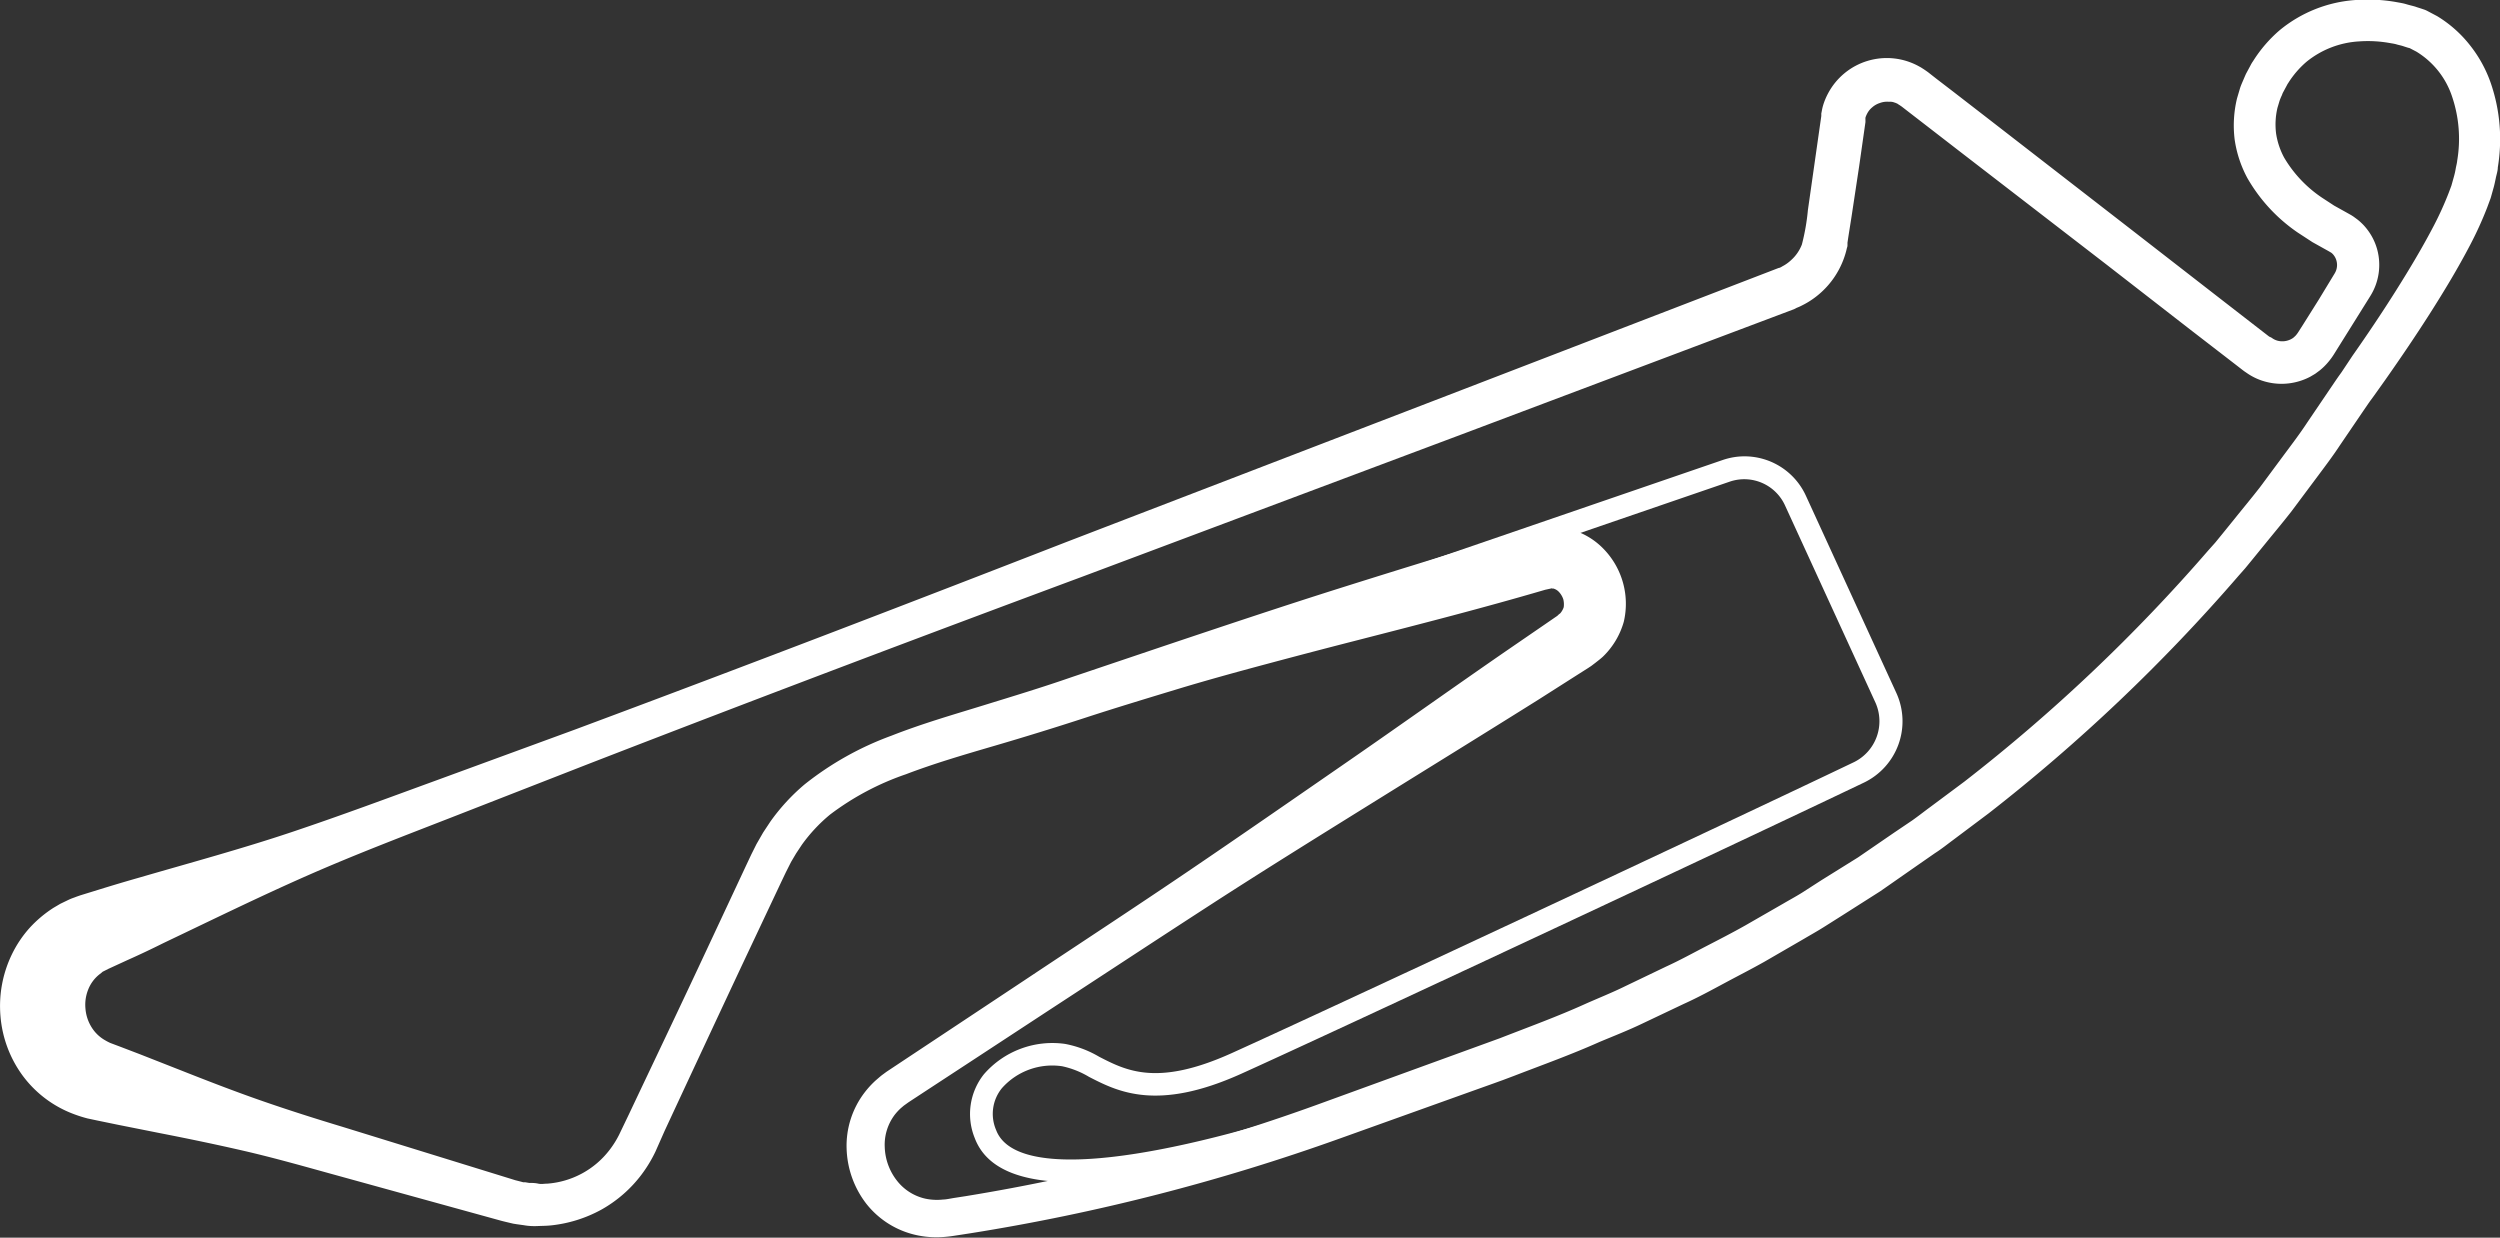 <svg xmlns="http://www.w3.org/2000/svg" viewBox="0 0 274.09 135.69">
  <rect x="0" y="0" width="274.09" height="135.69" fill="#333333" stroke="none"/>
  <title>circuit_berlin2017</title>
  <g id="Layer_2" data-name="Layer 2">
    <g id="UI">
      <g>
        <path d="M196.69,33.9,160.32,47.6,118.57,63.26c-16.14,6-34.33,12.85-54.09,20.51l-15.11,5.9c-5.13,2-10.39,4-15.62,6.3s-10.47,4.87-15.82,7.42q-2,1-4,1.89l-2,.92c-.23.1,0,0-.09.05l-.25.12c-.15.08-.4.19-.38.21l-.12.1-.22.17a4,4,0,0,0-1.2,1.64,4.47,4.47,0,0,0-.3,2.1,4.53,4.53,0,0,0,.65,2,4.13,4.13,0,0,0,1.52,1.47,5.41,5.41,0,0,0,.56.29l1.09.41,2.17.83,4.35,1.71c2.91,1.15,5.84,2.29,8.82,3.33s6,2,9.05,2.92L56,129.24l.29.09.19.06.59.15.3.08.22,0,.42.07c.29,0,.64,0,1,.08s.66,0,1,0a9.48,9.48,0,0,0,6.8-3.67,10.25,10.25,0,0,0,1.07-1.7l1.07-2.23c2.84-6,5.71-12,8.56-18.11l4.29-9.17.57-1.21.57-1.14.73-1.27.78-1.18A22,22,0,0,1,88.21,86a34,34,0,0,1,9.52-5.34c3.33-1.31,6.66-2.27,10-3.3s6.55-2,9.82-3.14l9.9-3.34c6.62-2.22,13.27-4.45,20-6.57s13.42-4.17,20.09-6.19c.71-.18.38-.09.62-.15l.32-.07.32-.07a5.56,5.56,0,0,1,.59-.06,13.09,13.09,0,0,1,1.34,0c.39,0,.76.12,1.14.19a7.88,7.88,0,0,1,3.91,2.19,8.63,8.63,0,0,1,2.25,8A8.53,8.53,0,0,1,175.73,72c-.26.24-.54.45-.82.67l-.42.32c-.15.11-.2.13-.31.21l-1.12.71-4.46,2.84c-6,3.76-12,7.46-18,11.19s-12,7.45-17.93,11.29-11.81,7.71-17.71,11.56l-8.82,5.78-4.4,2.88-2.12,1.39-.53.38-.33.28a5.91,5.91,0,0,0-.65.7A5.45,5.45,0,0,0,97,125.78a6.28,6.28,0,0,0,1.32,3.64,5.45,5.45,0,0,0,3.15,2,6.08,6.08,0,0,0,1.94.09c.29,0,.76-.1,1.18-.17l1.29-.2a214.52,214.52,0,0,0,39.53-10.39l19.05-6.93c3.13-1.22,6.31-2.38,9.27-3.72,1.5-.67,3-1.26,4.5-2l4.44-2.13c1.49-.68,2.92-1.47,4.37-2.22s2.89-1.49,4.31-2.29l4.21-2.42c.7-.41,1.41-.79,2.09-1.22l2-1.29L203.71,94l3.95-2.71,2-1.35c.65-.46,1.27-.95,1.91-1.42l3.8-2.83a187.32,187.32,0,0,0,26.75-25.36l.75-.84.71-.87,1.41-1.74c.93-1.16,1.88-2.3,2.79-3.47l2.63-3.55c.88-1.18,1.76-2.34,2.56-3.56l2.44-3.6.61-.9.15-.22.23-.33.31-.43L257.92,39c1.65-2.35,3.24-4.72,4.74-7.1s2.93-4.77,4.18-7.17a35.58,35.58,0,0,0,1.62-3.57l.3-.8.28-1a8.54,8.54,0,0,0,.2-.9c.05-.28.13-.55.16-.86a14.41,14.41,0,0,0-.56-7,9.12,9.12,0,0,0-3.92-4.94l-.69-.36c-.13-.06,0,0-.12-.06.23.08-.07,0-.08,0l-.47-.15c-.34-.12-.54-.14-.8-.22s-.53-.11-.8-.16a13.61,13.61,0,0,0-3.33-.17,10.06,10.06,0,0,0-5.75,2.23,10.26,10.26,0,0,0-2,2.32s-.13.2-.05.06l-.11.21-.22.41-.22.41c-.06.13-.08.22-.13.32s-.18.4-.25.63l-.21.7a8,8,0,0,0-.15,2.8,8.15,8.15,0,0,0,.89,2.66,13.62,13.62,0,0,0,4.14,4.38l1.33.87,1.4.78.48.27.22.14.33.24a5.1,5.1,0,0,1,.56.47,5.27,5.27,0,0,1,.47.5,6.35,6.35,0,0,1,1.26,2.39,6.44,6.44,0,0,1-.75,5.13l-1.78,2.85-1.75,2.8-.43.69a7.18,7.18,0,0,1-.63.87,6.68,6.68,0,0,1-.95.94l-.5.37-.54.32a6.75,6.75,0,0,1-4.78.58,6.53,6.53,0,0,1-2.2-1l-.25-.17-.16-.12-.31-.24-.62-.48-4.86-3.75L230.94,29,214.74,16.51l-3.57-2.76-1.71-1.32-.84-.65-.1-.08,0,0-.22-.15-.22-.14-.1-.07h0a.32.32,0,0,1-.13-.05l-.24-.08a1.1,1.1,0,0,0-.25-.05.82.82,0,0,0-.25,0,2.26,2.26,0,0,0-1,.13,2.32,2.32,0,0,0-.85.48,2.17,2.17,0,0,0-.57.72,2.41,2.41,0,0,0-.17.41,1.52,1.52,0,0,0,0,.22l0,.11v.06l0,.1-.24,1.68-.45,3.16L203,23.72,202.64,26l-.09.61,0,.26c0,.08,0,.16-.06.31a9,9,0,0,1-.4,1.33,9.24,9.24,0,0,1-2.4,3.52,9.12,9.12,0,0,1-2.15,1.47c-.26.14-.47.21-.6.27ZM195,29.38s.14,0,.39-.17a4.31,4.31,0,0,0,1-.71,4.42,4.42,0,0,0,1.16-1.69,23.57,23.57,0,0,0,.66-3.77l.78-5.48.45-3.16.24-1.68,0-.11,0-.16.06-.31a5.83,5.83,0,0,1,.15-.63,7.19,7.19,0,0,1,.51-1.23,7.29,7.29,0,0,1,10-3l.2.11.11.07.22.14.22.15.24.17.1.08.83.65L214.08,10l3.57,2.76L233.83,25.3,243,32.42l4.85,3.76.62.48.31.24L249,37l.08.05a1.85,1.85,0,0,0,.65.31,2.07,2.07,0,0,0,1.44-.17l.16-.09.15-.11.21-.2a3.31,3.31,0,0,0,.33-.45l.44-.69,1.76-2.8L255.95,30a1.77,1.77,0,0,0,.21-1.42,1.7,1.7,0,0,0-.33-.64.93.93,0,0,0-.12-.13l-.1-.09v0s-.1-.06-.15-.09l-.19-.11-.09-.05-1.65-.92-1.61-1.05a18.16,18.16,0,0,1-5.54-6A12.75,12.75,0,0,1,245,15.31a12.64,12.64,0,0,1,.26-4.53l.32-1.08c.11-.36.29-.74.44-1.1.08-.18.16-.38.24-.54l.22-.41.22-.41.11-.21c.16-.27.13-.21.21-.33a14.83,14.83,0,0,1,2.93-3.4A14.64,14.64,0,0,1,258.27,0a18.16,18.16,0,0,1,4.46.23c.37.07.73.12,1.12.24s.82.2,1.1.31l.47.15.39.13a2.59,2.59,0,0,1,.33.15l1.06.56A13.43,13.43,0,0,1,270.83,5a14.1,14.1,0,0,1,2.27,4.17,18.9,18.9,0,0,1,.75,9.18c0,.38-.14.78-.22,1.17s-.17.82-.26,1.12l-.28,1c-.07.23-.08.22-.12.34l-.1.27-.2.54a39.85,39.85,0,0,1-1.85,4.06c-1.35,2.58-2.84,5.05-4.4,7.5s-3.19,4.85-4.88,7.26l-1.28,1.8-.33.45-.09.12-.16.23-.63.92-2.51,3.69c-.82,1.25-1.73,2.44-2.63,3.65l-2.71,3.63c-.93,1.19-1.91,2.36-2.87,3.54l-1.45,1.78-.73.89-.76.86a192.58,192.58,0,0,1-27.36,26l-3.88,2.91c-.65.48-1.29,1-2,1.45l-2,1.39-4,2.79L202,100.35l-2.09,1.32c-.7.44-1.42.84-2.13,1.26l-4.3,2.49c-1.45.82-2.93,1.57-4.4,2.36s-2.94,1.59-4.47,2.28l-4.55,2.16c-1.52.73-3.1,1.35-4.66,2-3.13,1.4-6.26,2.52-9.4,3.73l-1.22.46-1.19.43-2.38.85-4.77,1.71-9.6,3.44a224.12,224.12,0,0,1-40.38,10.36l-1.29.2c-.43.06-.82.14-1.4.19a10.22,10.22,0,0,1-3.26-.17A9.6,9.6,0,0,1,95,132a10.38,10.38,0,0,1-2.18-6.05,9.6,9.6,0,0,1,2-6.21A9.92,9.92,0,0,1,96,118.46c.22-.19.46-.4.67-.57l.53-.39L99.46,116l4.39-2.91,8.79-5.83c5.86-3.9,11.76-7.76,17.6-11.72s11.66-8,17.45-12,11.57-8.12,17.38-12.13l4.37-3,1.09-.75a2.38,2.38,0,0,0,.24-.17l.09-.09c.06-.06.14-.11.2-.16a1.94,1.94,0,0,0,.38-.67,2.3,2.3,0,0,0-.05-.88,2.21,2.21,0,0,0-.49-.81,1.3,1.3,0,0,0-.62-.36.49.49,0,0,1-.16,0s0,0,0,0,.08-.06-.07,0l-.32.07-.32.07s-.52.12,0,0c-6.81,2-13.62,3.74-20.39,5.48q-5.08,1.3-10.12,2.65c-3.36.9-6.71,1.82-10,2.82s-6.6,2-9.91,3.08-6.65,2.11-10,3.09-6.59,1.93-9.65,3.1A29.7,29.7,0,0,0,91,89.31a17.53,17.53,0,0,0-3.09,3.31l-.63.95-.55.93-.57,1.13-.52,1.09-4.32,9.16C78.45,112,75.65,118,72.86,124l-1,2.26a14.7,14.7,0,0,1-1.52,2.51,14.16,14.16,0,0,1-4.39,3.84,14.65,14.65,0,0,1-5.56,1.74c-.49.05-1,.05-1.46.07s-1,0-1.48-.09l-.79-.11-.38-.06-.3-.07-.59-.14-.4-.1-.29-.08L36,128.61c-3.07-.85-6.13-1.71-9.2-2.42s-6.16-1.35-9.23-1.95L13,123.33l-2.28-.47-1.13-.24A14.56,14.56,0,0,1,8,122.11a12.31,12.31,0,0,1-5.55-4.23,12.77,12.77,0,0,1-2.4-6.5,13,13,0,0,1,1.25-6.74,12.49,12.49,0,0,1,1.94-2.9,13.1,13.1,0,0,1,2.64-2.22l.73-.43.87-.42a5.8,5.8,0,0,1,.64-.26l.26-.1.43-.15,2.14-.66q2.13-.66,4.27-1.27c5.68-1.65,11.32-3.18,16.75-5s10.68-3.78,15.86-5.67L63,80c19.86-7.4,38-14.39,54-20.61l41.61-16Z" style="fill: #fff"/>
        <path d="M190.41,50.08A7.4,7.4,0,0,1,198,54.37L207.92,76a7.46,7.46,0,0,1-3.54,9.79c-15.14,7.24-58.55,27.54-68.31,31.94-9.23,4.16-13.53,1.95-16.68.33a9.64,9.64,0,0,0-2.94-1.16,7.37,7.37,0,0,0-6.61,2.41,4.46,4.46,0,0,0-.63,4.58c1.88,5,14.47,4.16,34.55-2.24l.76,2.38c-22.46,7.17-35.13,7.42-37.65.75a7,7,0,0,1,1-7,9.94,9.94,0,0,1,8.9-3.33,11.57,11.57,0,0,1,3.74,1.41c3,1.54,6.37,3.28,14.51-.39,9.75-4.4,53.13-24.68,68.26-31.92a5,5,0,0,0,2.35-6.49l-9.93-21.65a4.91,4.91,0,0,0-6.07-2.6l-76,26.09-.81-2.36,76-26.09A7.52,7.52,0,0,1,190.41,50.08Z" style="fill: #fff"/>
      </g>
    </g>
  </g>
</svg>

